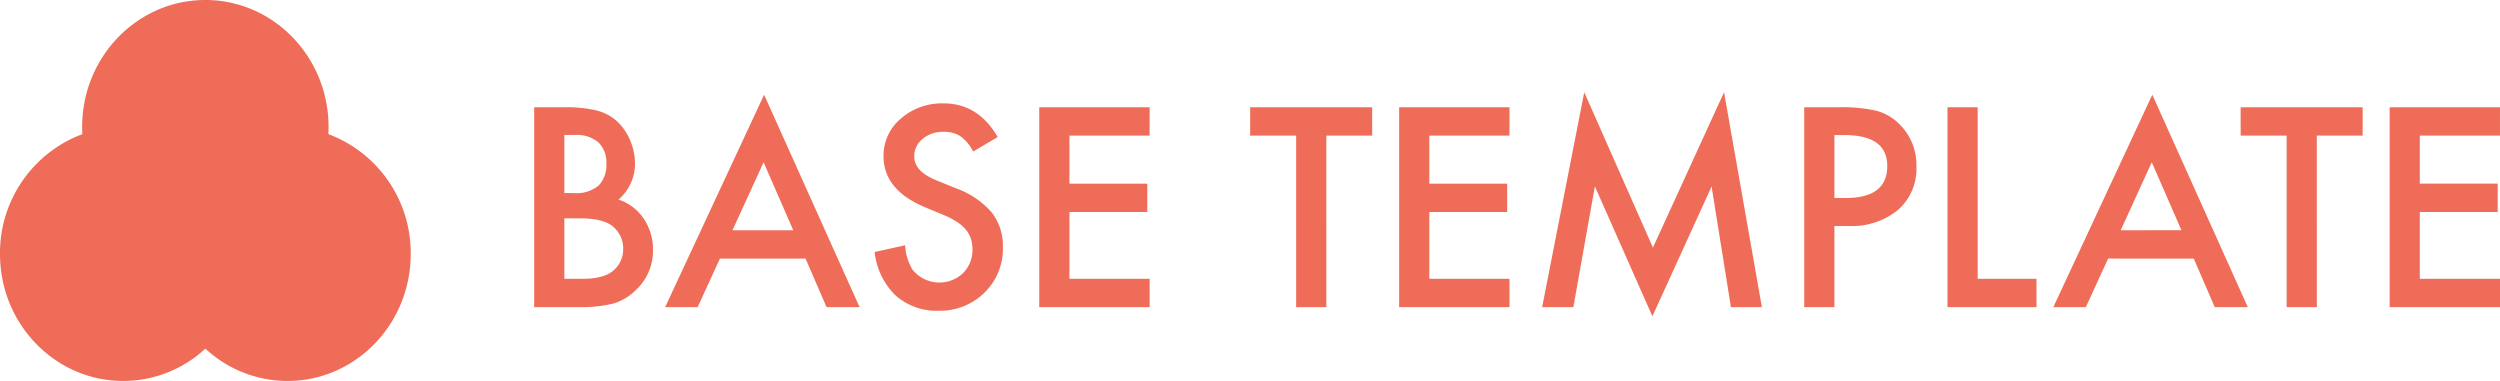 <svg xmlns="http://www.w3.org/2000/svg" width="419.999" height="64" viewBox="0 0 419.999 64"><g transform="translate(10470 15268.622)"><path d="M2.349,15.024V-18.552H7.4a22.123,22.123,0,0,1,5.376.522,8.079,8.079,0,0,1,3.417,1.761,9.14,9.14,0,0,1,2.242,3.2,9.666,9.666,0,0,1,.849,3.914,7.93,7.93,0,0,1-2.764,6.111A8.12,8.12,0,0,1,20.739.15a9.011,9.011,0,0,1,1.567,5.263,8.939,8.939,0,0,1-2.786,6.654,9.144,9.144,0,0,1-3.765,2.327,21.916,21.916,0,0,1-5.724.631ZM7.419-4.134H9.008a5.859,5.859,0,0,0,4.146-1.25A4.848,4.848,0,0,0,14.471-9.07a4.622,4.622,0,0,0-1.349-3.6A5.627,5.627,0,0,0,9.2-13.9H7.419Zm0,14.4h3.134q3.439,0,5.049-1.348a4.66,4.66,0,0,0,1.7-3.7,4.734,4.734,0,0,0-1.632-3.653Q14.079.106,9.988.106H7.419ZM47.943,6.869H33.557l-3.743,8.155H24.351L40.979-20.661l16.04,35.685h-5.55ZM45.875,2.107,40.892-9.31,35.668,2.107ZM80.218-13.55,76.1-11.115a7.066,7.066,0,0,0-2.2-2.61,5.131,5.131,0,0,0-2.807-.7,5.188,5.188,0,0,0-3.5,1.2A3.706,3.706,0,0,0,66.2-10.266q0,2.457,3.656,3.958l3.352,1.37A14.309,14.309,0,0,1,79.2-.9a9.087,9.087,0,0,1,1.893,5.839A10.254,10.254,0,0,1,78,12.589a10.612,10.612,0,0,1-7.726,3.044,10.34,10.34,0,0,1-7.225-2.588,11.911,11.911,0,0,1-3.5-7.285L64.679,4.63A8.724,8.724,0,0,0,65.9,8.718a5.794,5.794,0,0,0,8.509.587,5.49,5.49,0,0,0,1.567-4.023A5.641,5.641,0,0,0,75.7,3.488a4.551,4.551,0,0,0-.849-1.5A6.782,6.782,0,0,0,73.363.7,14.366,14.366,0,0,0,71.186-.437L67.943-1.786q-6.9-2.914-6.9-8.524a8.085,8.085,0,0,1,2.895-6.328,10.463,10.463,0,0,1,7.2-2.566Q76.953-19.2,80.218-13.55Zm25.528-.239H92.275v8.068h13.08V-.959H92.275V10.262h13.472v4.762H87.2V-18.552h18.542Zm29.685,0V15.024h-5.071V-13.789h-7.726v-4.762h20.5v4.762Zm30.773,0H152.734v8.068h13.08V-.959h-13.08V10.262h13.472v4.762H147.663V-18.552h18.542Zm5.484,28.813,7.073-36.1L190.3,5.021l11.948-26.1,6.355,36.1h-5.2L200.156-5.243,190.21,16.568,180.547-5.265l-3.613,20.289Zm49.1-13.635V15.024h-5.071V-18.552h5.746a25.935,25.935,0,0,1,6.377.587,8.553,8.553,0,0,1,3.83,2.218,9.551,9.551,0,0,1,2.895,7.133,9.2,9.2,0,0,1-3.09,7.307,12.235,12.235,0,0,1-8.335,2.7Zm0-4.7h1.893q6.986,0,6.986-5.371,0-5.2-7.2-5.2h-1.676Zm24.07-15.244V10.262h9.881v4.762H239.787V-18.552Zm36.3,25.421H266.774l-3.743,8.155h-5.463l16.627-35.685,16.04,35.685h-5.55Zm-2.068-4.762L274.108-9.31,268.885,2.107Zm22.743-15.9V15.024h-5.071V-13.789h-7.726v-4.762h20.5v4.762Zm30.773,0H319.136v8.068h13.08V-.959h-13.08V10.262h13.472v4.762H314.065V-18.552h18.542Z" transform="translate(-10382.608 -15232.049)" fill="#ef6d58"/><path d="M34.5,58.567A20.283,20.283,0,0,1,20.7,64C9.267,64,0,54.449,0,42.667A21.309,21.309,0,0,1,13.833,22.535q-.032-.6-.032-1.2C13.8,9.551,23.068,0,34.5,0S55.2,9.551,55.2,21.333q0,.605-.032,1.2A21.309,21.309,0,0,1,69,42.667C69,54.449,59.733,64,48.3,64A20.283,20.283,0,0,1,34.5,58.567Z" transform="translate(-10470 -15268.622)" fill="#ef6d58"/></g></svg>
